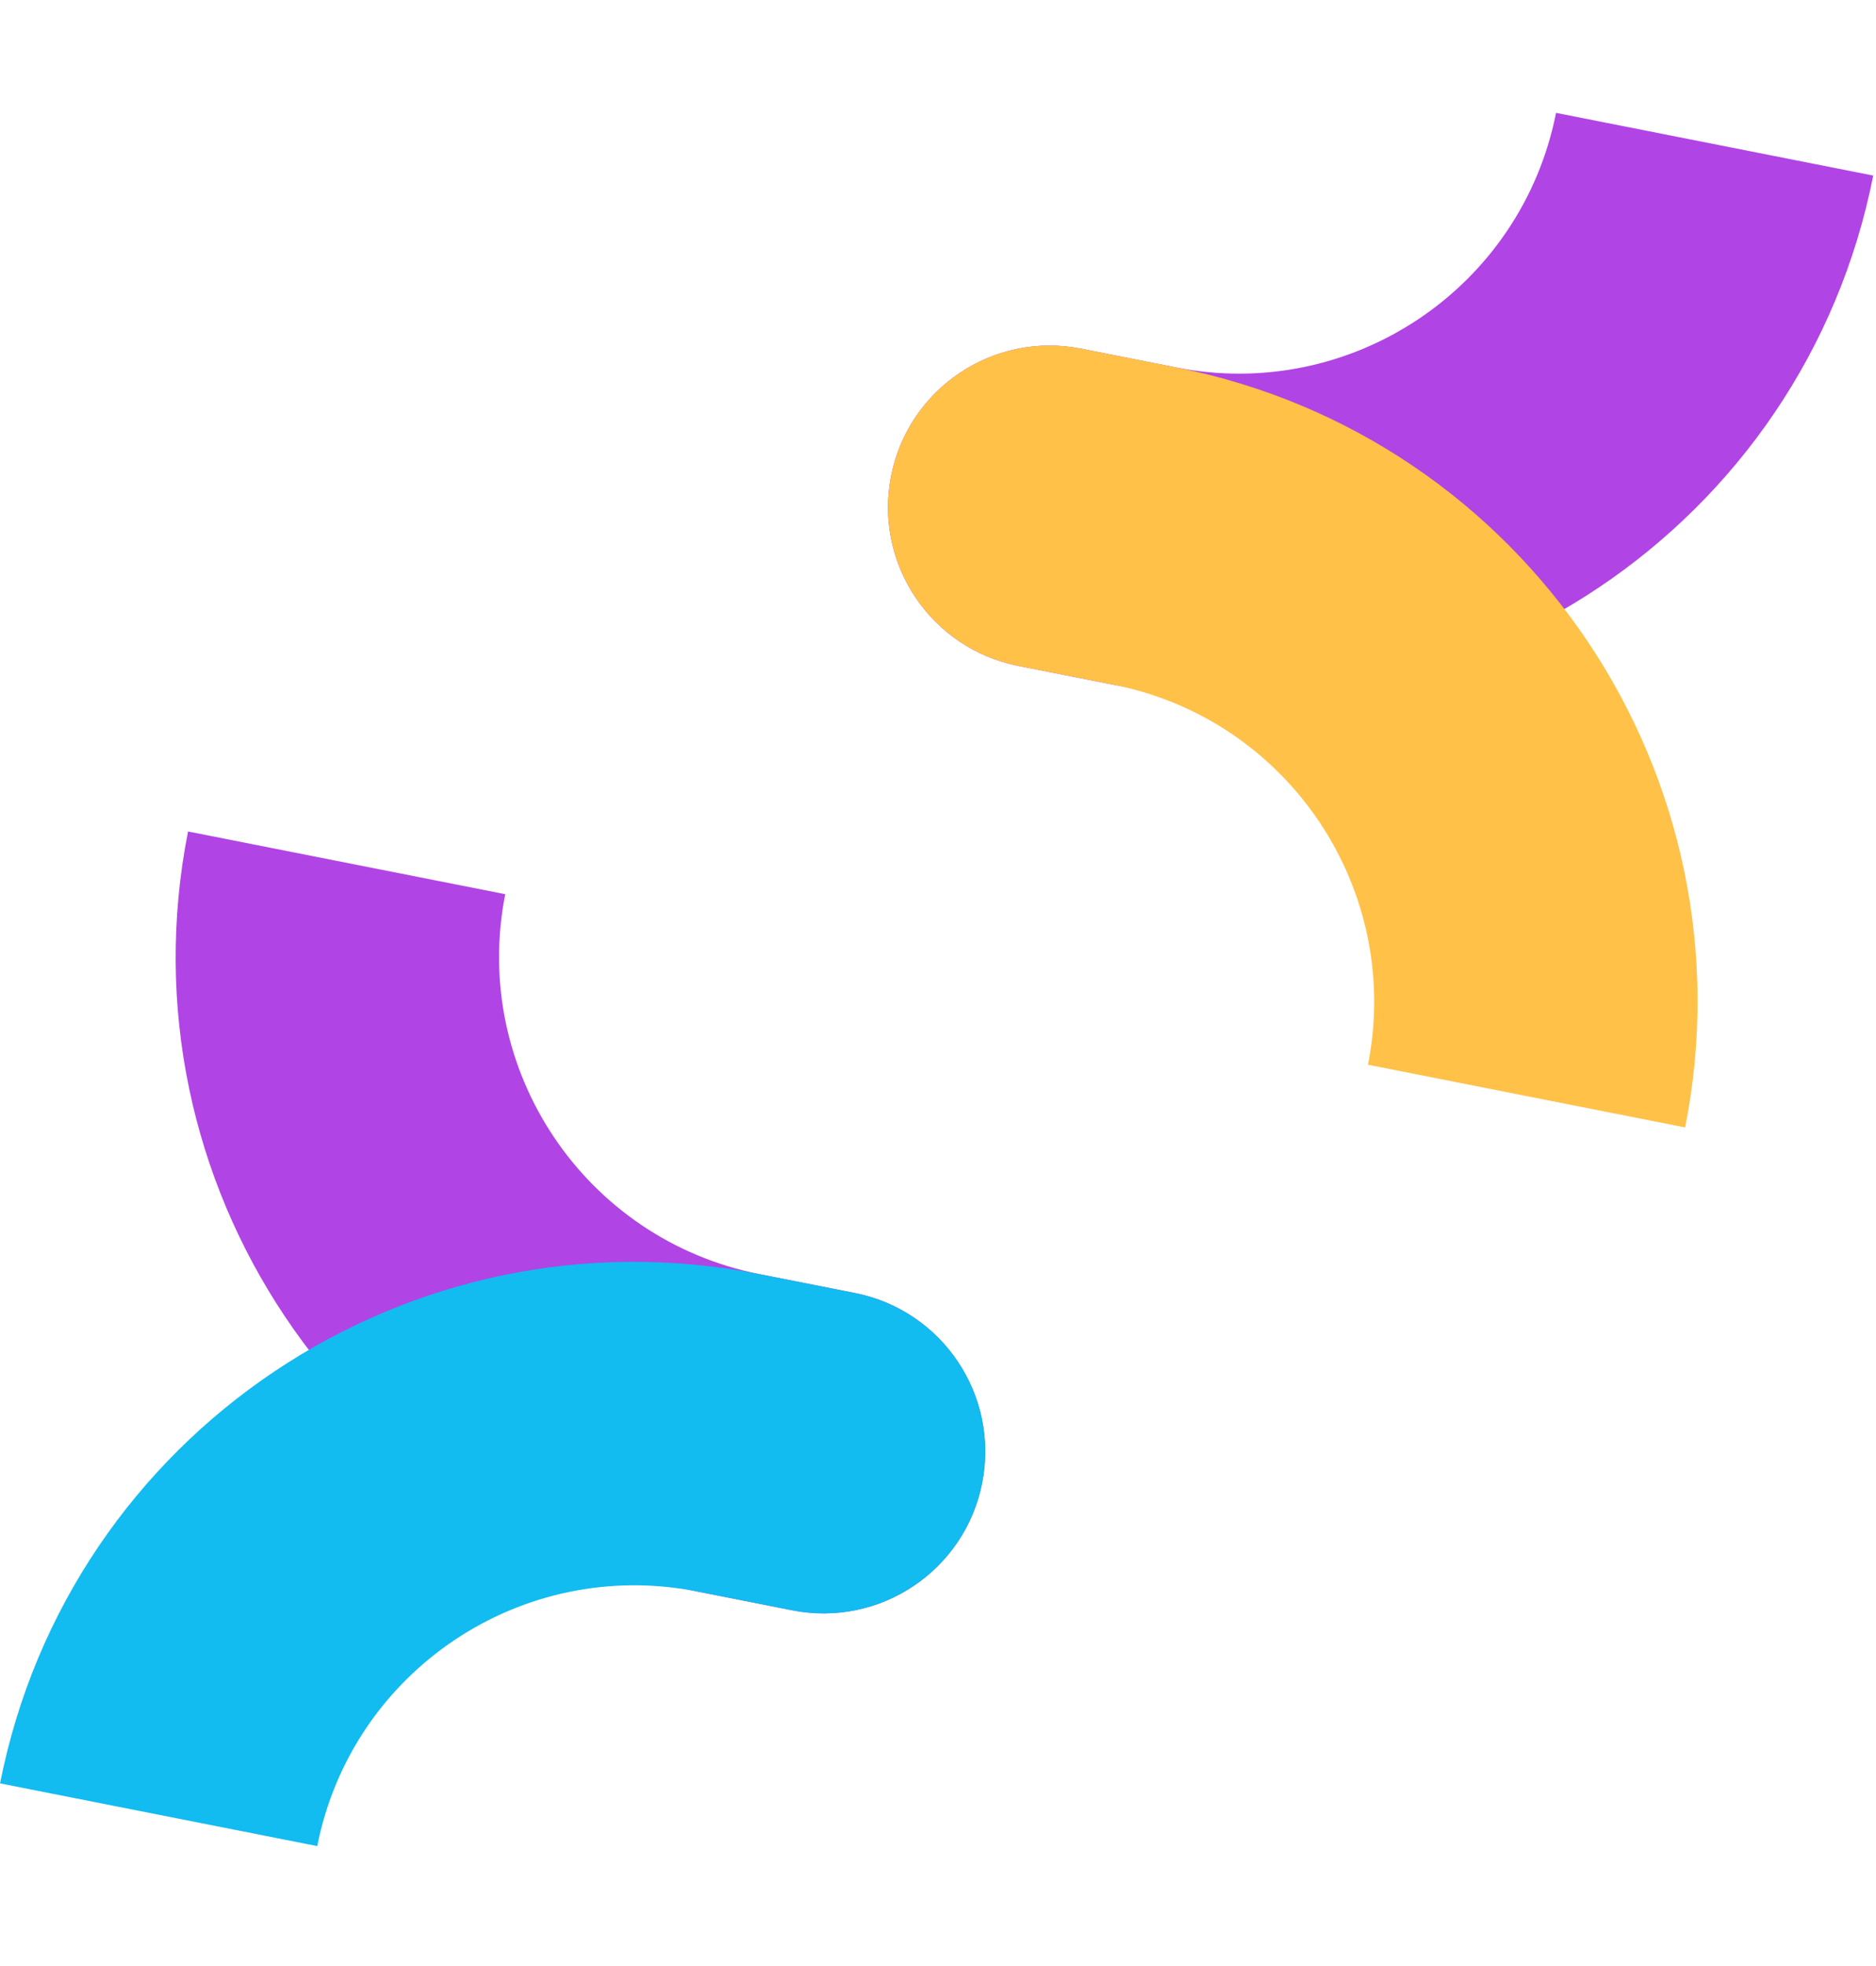 <svg width="105" height="110" viewBox="0 0 105 110" fill="none" xmlns="http://www.w3.org/2000/svg">
<path d="M47.848 72.344L42.522 71.291C32.718 69.354 26.34 59.835 28.278 50.03L10.525 46.522C6.65 66.131 19.405 85.169 39.014 89.044L44.34 90.097C49.242 91.065 54.002 87.877 54.97 82.974C55.939 78.072 52.751 73.313 47.848 72.344Z" fill="#B144E4"/>
<path d="M44.343 90.097L39.017 89.044C29.212 87.107 19.693 93.484 17.756 103.289L0.003 99.78C3.878 80.171 22.916 67.416 42.526 71.292L47.851 72.344C52.754 73.313 55.942 78.073 54.973 82.975C54.005 87.877 49.245 91.066 44.343 90.097Z" fill="#12BBF0"/>
<path d="M60.505 19.506L65.831 20.559C75.635 22.497 85.154 16.119 87.092 6.315L104.845 9.823C100.969 29.432 81.931 42.187 62.322 38.312L56.996 37.259C52.094 36.29 48.905 31.531 49.874 26.629C50.843 21.726 55.603 18.538 60.505 19.506Z" fill="#B144E4"/>
<path d="M56.996 37.259L62.322 38.311C72.127 40.249 78.504 49.768 76.567 59.572L94.319 63.081C98.195 43.472 85.44 24.434 65.831 20.558L60.505 19.506C55.603 18.537 50.843 21.726 49.874 26.628C48.906 31.53 52.094 36.29 56.996 37.259Z" fill="#FFC148"/>
</svg>
